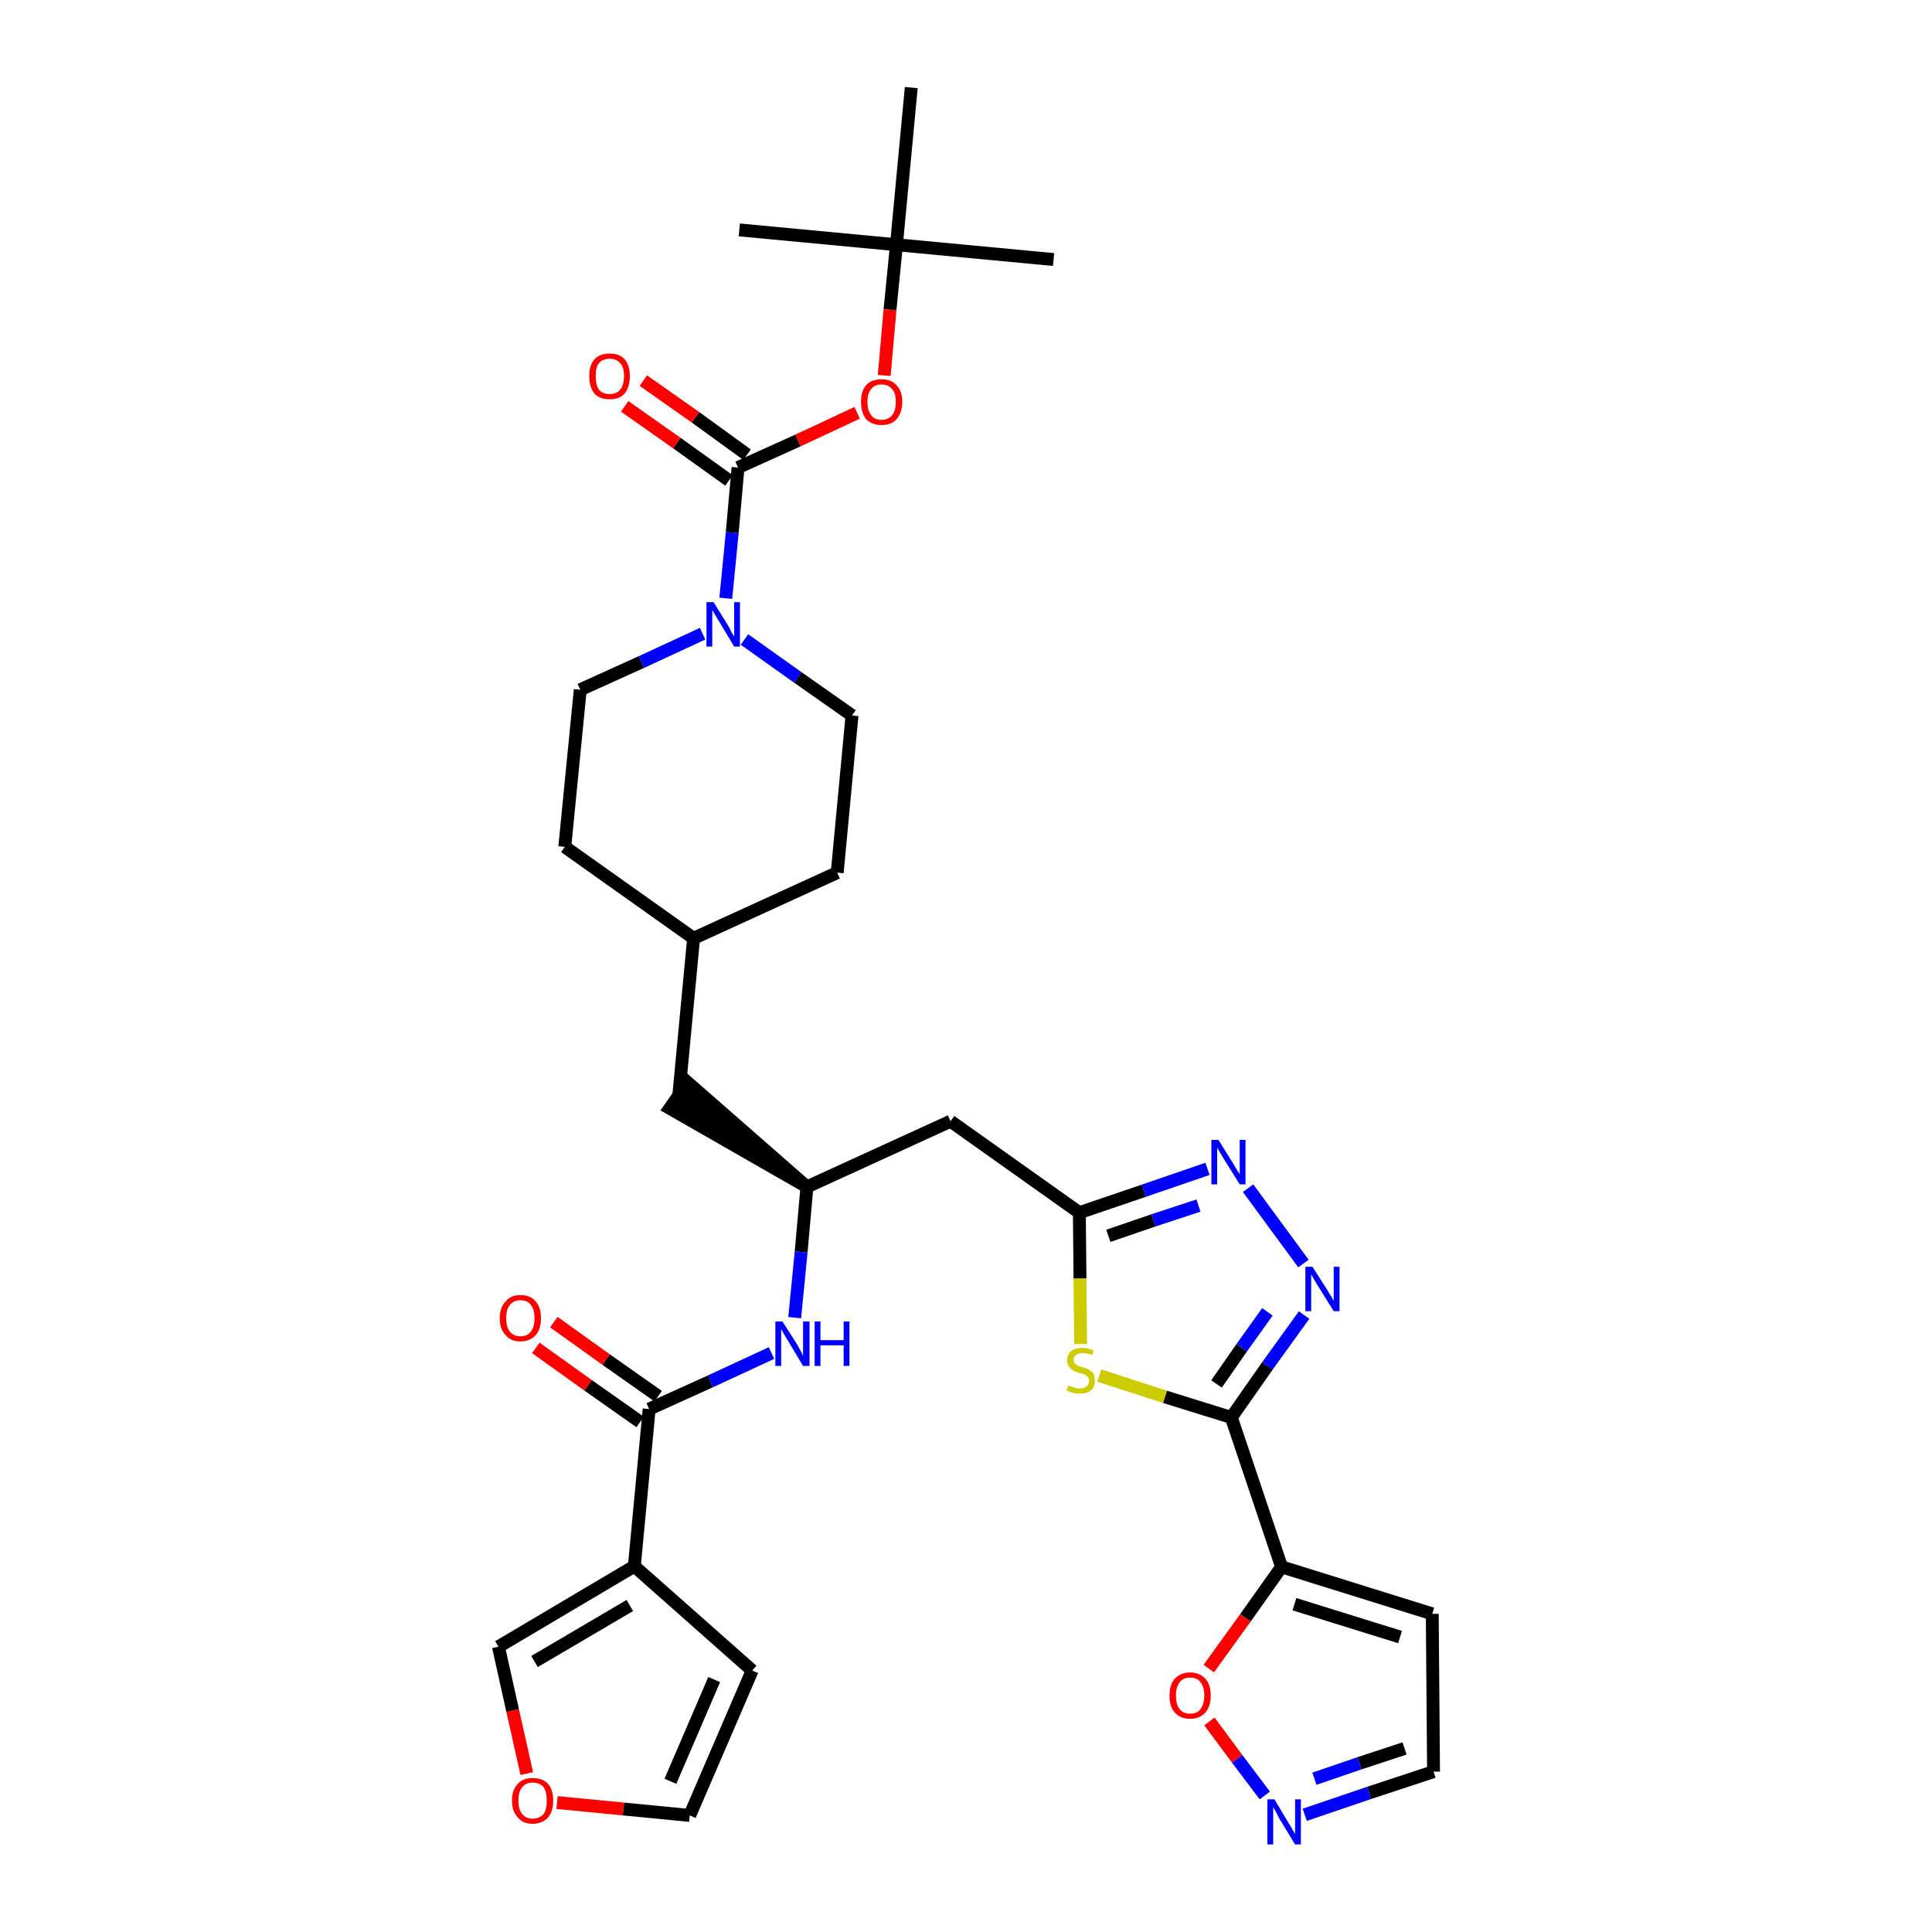 <?xml version='1.0' encoding='iso-8859-1'?>
<svg version='1.1' baseProfile='full'
              xmlns='http://www.w3.org/2000/svg'
                      xmlns:rdkit='http://www.rdkit.org/xml'
                      xmlns:xlink='http://www.w3.org/1999/xlink'
                  xml:space='preserve'
width='300px' height='300px' viewBox='0 0 300 300'>
<!-- END OF HEADER -->
<path class='bond-0 atom-0 atom-1' d='M 163.6,40.3 L 139.2,38.0' style='fill:none;fill-rule:evenodd;stroke:#000000;stroke-width:2.0px;stroke-linecap:butt;stroke-linejoin:miter;stroke-opacity:1' />
<path class='bond-1 atom-1 atom-2' d='M 139.2,38.0 L 114.8,35.7' style='fill:none;fill-rule:evenodd;stroke:#000000;stroke-width:2.0px;stroke-linecap:butt;stroke-linejoin:miter;stroke-opacity:1' />
<path class='bond-2 atom-1 atom-3' d='M 139.2,38.0 L 141.5,13.6' style='fill:none;fill-rule:evenodd;stroke:#000000;stroke-width:2.0px;stroke-linecap:butt;stroke-linejoin:miter;stroke-opacity:1' />
<path class='bond-3 atom-1 atom-4' d='M 139.2,38.0 L 138.2,48.1' style='fill:none;fill-rule:evenodd;stroke:#000000;stroke-width:2.0px;stroke-linecap:butt;stroke-linejoin:miter;stroke-opacity:1' />
<path class='bond-3 atom-1 atom-4' d='M 138.2,48.1 L 137.3,58.3' style='fill:none;fill-rule:evenodd;stroke:#FF0000;stroke-width:2.0px;stroke-linecap:butt;stroke-linejoin:miter;stroke-opacity:1' />
<path class='bond-4 atom-4 atom-5' d='M 133.1,64.1 L 123.9,68.4' style='fill:none;fill-rule:evenodd;stroke:#FF0000;stroke-width:2.0px;stroke-linecap:butt;stroke-linejoin:miter;stroke-opacity:1' />
<path class='bond-4 atom-4 atom-5' d='M 123.9,68.4 L 114.6,72.6' style='fill:none;fill-rule:evenodd;stroke:#000000;stroke-width:2.0px;stroke-linecap:butt;stroke-linejoin:miter;stroke-opacity:1' />
<path class='bond-5 atom-5 atom-6' d='M 116.0,70.6 L 108.0,64.8' style='fill:none;fill-rule:evenodd;stroke:#000000;stroke-width:2.0px;stroke-linecap:butt;stroke-linejoin:miter;stroke-opacity:1' />
<path class='bond-5 atom-5 atom-6' d='M 108.0,64.8 L 99.9,59.1' style='fill:none;fill-rule:evenodd;stroke:#FF0000;stroke-width:2.0px;stroke-linecap:butt;stroke-linejoin:miter;stroke-opacity:1' />
<path class='bond-5 atom-5 atom-6' d='M 113.2,74.6 L 105.1,68.8' style='fill:none;fill-rule:evenodd;stroke:#000000;stroke-width:2.0px;stroke-linecap:butt;stroke-linejoin:miter;stroke-opacity:1' />
<path class='bond-5 atom-5 atom-6' d='M 105.1,68.8 L 97.0,63.1' style='fill:none;fill-rule:evenodd;stroke:#FF0000;stroke-width:2.0px;stroke-linecap:butt;stroke-linejoin:miter;stroke-opacity:1' />
<path class='bond-6 atom-5 atom-7' d='M 114.6,72.6 L 113.7,82.7' style='fill:none;fill-rule:evenodd;stroke:#000000;stroke-width:2.0px;stroke-linecap:butt;stroke-linejoin:miter;stroke-opacity:1' />
<path class='bond-6 atom-5 atom-7' d='M 113.7,82.7 L 112.7,92.9' style='fill:none;fill-rule:evenodd;stroke:#0000FF;stroke-width:2.0px;stroke-linecap:butt;stroke-linejoin:miter;stroke-opacity:1' />
<path class='bond-7 atom-7 atom-8' d='M 115.6,99.3 L 123.9,105.2' style='fill:none;fill-rule:evenodd;stroke:#0000FF;stroke-width:2.0px;stroke-linecap:butt;stroke-linejoin:miter;stroke-opacity:1' />
<path class='bond-7 atom-7 atom-8' d='M 123.9,105.2 L 132.3,111.1' style='fill:none;fill-rule:evenodd;stroke:#000000;stroke-width:2.0px;stroke-linecap:butt;stroke-linejoin:miter;stroke-opacity:1' />
<path class='bond-33 atom-33 atom-7' d='M 90.1,107.1 L 99.6,102.8' style='fill:none;fill-rule:evenodd;stroke:#000000;stroke-width:2.0px;stroke-linecap:butt;stroke-linejoin:miter;stroke-opacity:1' />
<path class='bond-33 atom-33 atom-7' d='M 99.6,102.8 L 109.1,98.4' style='fill:none;fill-rule:evenodd;stroke:#0000FF;stroke-width:2.0px;stroke-linecap:butt;stroke-linejoin:miter;stroke-opacity:1' />
<path class='bond-8 atom-8 atom-9' d='M 132.3,111.1 L 130.0,135.5' style='fill:none;fill-rule:evenodd;stroke:#000000;stroke-width:2.0px;stroke-linecap:butt;stroke-linejoin:miter;stroke-opacity:1' />
<path class='bond-9 atom-9 atom-10' d='M 130.0,135.5 L 107.7,145.7' style='fill:none;fill-rule:evenodd;stroke:#000000;stroke-width:2.0px;stroke-linecap:butt;stroke-linejoin:miter;stroke-opacity:1' />
<path class='bond-10 atom-10 atom-11' d='M 107.7,145.7 L 105.4,170.1' style='fill:none;fill-rule:evenodd;stroke:#000000;stroke-width:2.0px;stroke-linecap:butt;stroke-linejoin:miter;stroke-opacity:1' />
<path class='bond-31 atom-10 atom-32' d='M 107.7,145.7 L 87.7,131.5' style='fill:none;fill-rule:evenodd;stroke:#000000;stroke-width:2.0px;stroke-linecap:butt;stroke-linejoin:miter;stroke-opacity:1' />
<path class='bond-11 atom-12 atom-11' d='M 125.3,184.3 L 106.8,168.1 L 104.0,172.1 Z' style='fill:#000000;fill-rule:evenodd;fill-opacity:1;stroke:#000000;stroke-width:2.0px;stroke-linecap:butt;stroke-linejoin:miter;stroke-opacity:1;' />
<path class='bond-12 atom-12 atom-13' d='M 125.3,184.3 L 147.6,174.1' style='fill:none;fill-rule:evenodd;stroke:#000000;stroke-width:2.0px;stroke-linecap:butt;stroke-linejoin:miter;stroke-opacity:1' />
<path class='bond-23 atom-12 atom-24' d='M 125.3,184.3 L 124.4,194.4' style='fill:none;fill-rule:evenodd;stroke:#000000;stroke-width:2.0px;stroke-linecap:butt;stroke-linejoin:miter;stroke-opacity:1' />
<path class='bond-23 atom-12 atom-24' d='M 124.4,194.4 L 123.4,204.6' style='fill:none;fill-rule:evenodd;stroke:#0000FF;stroke-width:2.0px;stroke-linecap:butt;stroke-linejoin:miter;stroke-opacity:1' />
<path class='bond-13 atom-13 atom-14' d='M 147.6,174.1 L 167.6,188.3' style='fill:none;fill-rule:evenodd;stroke:#000000;stroke-width:2.0px;stroke-linecap:butt;stroke-linejoin:miter;stroke-opacity:1' />
<path class='bond-14 atom-14 atom-15' d='M 167.6,188.3 L 177.6,184.9' style='fill:none;fill-rule:evenodd;stroke:#000000;stroke-width:2.0px;stroke-linecap:butt;stroke-linejoin:miter;stroke-opacity:1' />
<path class='bond-14 atom-14 atom-15' d='M 177.6,184.9 L 187.5,181.5' style='fill:none;fill-rule:evenodd;stroke:#0000FF;stroke-width:2.0px;stroke-linecap:butt;stroke-linejoin:miter;stroke-opacity:1' />
<path class='bond-14 atom-14 atom-15' d='M 172.1,191.9 L 179.1,189.5' style='fill:none;fill-rule:evenodd;stroke:#000000;stroke-width:2.0px;stroke-linecap:butt;stroke-linejoin:miter;stroke-opacity:1' />
<path class='bond-14 atom-14 atom-15' d='M 179.1,189.5 L 186.1,187.2' style='fill:none;fill-rule:evenodd;stroke:#0000FF;stroke-width:2.0px;stroke-linecap:butt;stroke-linejoin:miter;stroke-opacity:1' />
<path class='bond-34 atom-23 atom-14' d='M 167.8,208.7 L 167.7,198.5' style='fill:none;fill-rule:evenodd;stroke:#CCCC00;stroke-width:2.0px;stroke-linecap:butt;stroke-linejoin:miter;stroke-opacity:1' />
<path class='bond-34 atom-23 atom-14' d='M 167.7,198.5 L 167.6,188.3' style='fill:none;fill-rule:evenodd;stroke:#000000;stroke-width:2.0px;stroke-linecap:butt;stroke-linejoin:miter;stroke-opacity:1' />
<path class='bond-15 atom-15 atom-16' d='M 193.8,184.5 L 202.4,196.2' style='fill:none;fill-rule:evenodd;stroke:#0000FF;stroke-width:2.0px;stroke-linecap:butt;stroke-linejoin:miter;stroke-opacity:1' />
<path class='bond-16 atom-16 atom-17' d='M 202.5,204.2 L 196.8,212.1' style='fill:none;fill-rule:evenodd;stroke:#0000FF;stroke-width:2.0px;stroke-linecap:butt;stroke-linejoin:miter;stroke-opacity:1' />
<path class='bond-16 atom-16 atom-17' d='M 196.8,212.1 L 191.2,220.1' style='fill:none;fill-rule:evenodd;stroke:#000000;stroke-width:2.0px;stroke-linecap:butt;stroke-linejoin:miter;stroke-opacity:1' />
<path class='bond-16 atom-16 atom-17' d='M 196.8,203.7 L 192.8,209.3' style='fill:none;fill-rule:evenodd;stroke:#0000FF;stroke-width:2.0px;stroke-linecap:butt;stroke-linejoin:miter;stroke-opacity:1' />
<path class='bond-16 atom-16 atom-17' d='M 192.8,209.3 L 188.9,214.9' style='fill:none;fill-rule:evenodd;stroke:#000000;stroke-width:2.0px;stroke-linecap:butt;stroke-linejoin:miter;stroke-opacity:1' />
<path class='bond-17 atom-17 atom-18' d='M 191.2,220.1 L 199.0,243.3' style='fill:none;fill-rule:evenodd;stroke:#000000;stroke-width:2.0px;stroke-linecap:butt;stroke-linejoin:miter;stroke-opacity:1' />
<path class='bond-22 atom-17 atom-23' d='M 191.2,220.1 L 180.9,216.9' style='fill:none;fill-rule:evenodd;stroke:#000000;stroke-width:2.0px;stroke-linecap:butt;stroke-linejoin:miter;stroke-opacity:1' />
<path class='bond-22 atom-17 atom-23' d='M 180.9,216.9 L 170.7,213.6' style='fill:none;fill-rule:evenodd;stroke:#CCCC00;stroke-width:2.0px;stroke-linecap:butt;stroke-linejoin:miter;stroke-opacity:1' />
<path class='bond-18 atom-18 atom-19' d='M 199.0,243.3 L 222.4,250.6' style='fill:none;fill-rule:evenodd;stroke:#000000;stroke-width:2.0px;stroke-linecap:butt;stroke-linejoin:miter;stroke-opacity:1' />
<path class='bond-18 atom-18 atom-19' d='M 201.0,249.1 L 217.4,254.2' style='fill:none;fill-rule:evenodd;stroke:#000000;stroke-width:2.0px;stroke-linecap:butt;stroke-linejoin:miter;stroke-opacity:1' />
<path class='bond-36 atom-22 atom-18' d='M 187.7,259.1 L 193.4,251.2' style='fill:none;fill-rule:evenodd;stroke:#FF0000;stroke-width:2.0px;stroke-linecap:butt;stroke-linejoin:miter;stroke-opacity:1' />
<path class='bond-36 atom-22 atom-18' d='M 193.4,251.2 L 199.0,243.3' style='fill:none;fill-rule:evenodd;stroke:#000000;stroke-width:2.0px;stroke-linecap:butt;stroke-linejoin:miter;stroke-opacity:1' />
<path class='bond-19 atom-19 atom-20' d='M 222.4,250.6 L 222.6,275.1' style='fill:none;fill-rule:evenodd;stroke:#000000;stroke-width:2.0px;stroke-linecap:butt;stroke-linejoin:miter;stroke-opacity:1' />
<path class='bond-20 atom-20 atom-21' d='M 222.6,275.1 L 212.6,278.4' style='fill:none;fill-rule:evenodd;stroke:#000000;stroke-width:2.0px;stroke-linecap:butt;stroke-linejoin:miter;stroke-opacity:1' />
<path class='bond-20 atom-20 atom-21' d='M 212.6,278.4 L 202.6,281.8' style='fill:none;fill-rule:evenodd;stroke:#0000FF;stroke-width:2.0px;stroke-linecap:butt;stroke-linejoin:miter;stroke-opacity:1' />
<path class='bond-20 atom-20 atom-21' d='M 218.1,271.5 L 211.1,273.8' style='fill:none;fill-rule:evenodd;stroke:#000000;stroke-width:2.0px;stroke-linecap:butt;stroke-linejoin:miter;stroke-opacity:1' />
<path class='bond-20 atom-20 atom-21' d='M 211.1,273.8 L 204.1,276.2' style='fill:none;fill-rule:evenodd;stroke:#0000FF;stroke-width:2.0px;stroke-linecap:butt;stroke-linejoin:miter;stroke-opacity:1' />
<path class='bond-21 atom-21 atom-22' d='M 196.4,278.8 L 192.1,273.1' style='fill:none;fill-rule:evenodd;stroke:#0000FF;stroke-width:2.0px;stroke-linecap:butt;stroke-linejoin:miter;stroke-opacity:1' />
<path class='bond-21 atom-21 atom-22' d='M 192.1,273.1 L 187.8,267.3' style='fill:none;fill-rule:evenodd;stroke:#FF0000;stroke-width:2.0px;stroke-linecap:butt;stroke-linejoin:miter;stroke-opacity:1' />
<path class='bond-24 atom-24 atom-25' d='M 119.8,210.1 L 110.3,214.5' style='fill:none;fill-rule:evenodd;stroke:#0000FF;stroke-width:2.0px;stroke-linecap:butt;stroke-linejoin:miter;stroke-opacity:1' />
<path class='bond-24 atom-24 atom-25' d='M 110.3,214.5 L 100.8,218.8' style='fill:none;fill-rule:evenodd;stroke:#000000;stroke-width:2.0px;stroke-linecap:butt;stroke-linejoin:miter;stroke-opacity:1' />
<path class='bond-25 atom-25 atom-26' d='M 102.2,216.8 L 94.1,211.1' style='fill:none;fill-rule:evenodd;stroke:#000000;stroke-width:2.0px;stroke-linecap:butt;stroke-linejoin:miter;stroke-opacity:1' />
<path class='bond-25 atom-25 atom-26' d='M 94.1,211.1 L 86.0,205.3' style='fill:none;fill-rule:evenodd;stroke:#FF0000;stroke-width:2.0px;stroke-linecap:butt;stroke-linejoin:miter;stroke-opacity:1' />
<path class='bond-25 atom-25 atom-26' d='M 99.4,220.8 L 91.3,215.1' style='fill:none;fill-rule:evenodd;stroke:#000000;stroke-width:2.0px;stroke-linecap:butt;stroke-linejoin:miter;stroke-opacity:1' />
<path class='bond-25 atom-25 atom-26' d='M 91.3,215.1 L 83.2,209.3' style='fill:none;fill-rule:evenodd;stroke:#FF0000;stroke-width:2.0px;stroke-linecap:butt;stroke-linejoin:miter;stroke-opacity:1' />
<path class='bond-26 atom-25 atom-27' d='M 100.8,218.8 L 98.5,243.2' style='fill:none;fill-rule:evenodd;stroke:#000000;stroke-width:2.0px;stroke-linecap:butt;stroke-linejoin:miter;stroke-opacity:1' />
<path class='bond-27 atom-27 atom-28' d='M 98.5,243.2 L 116.8,259.4' style='fill:none;fill-rule:evenodd;stroke:#000000;stroke-width:2.0px;stroke-linecap:butt;stroke-linejoin:miter;stroke-opacity:1' />
<path class='bond-35 atom-31 atom-27' d='M 77.4,255.7 L 98.5,243.2' style='fill:none;fill-rule:evenodd;stroke:#000000;stroke-width:2.0px;stroke-linecap:butt;stroke-linejoin:miter;stroke-opacity:1' />
<path class='bond-35 atom-31 atom-27' d='M 83.0,258.0 L 97.8,249.3' style='fill:none;fill-rule:evenodd;stroke:#000000;stroke-width:2.0px;stroke-linecap:butt;stroke-linejoin:miter;stroke-opacity:1' />
<path class='bond-28 atom-28 atom-29' d='M 116.8,259.4 L 107.1,281.9' style='fill:none;fill-rule:evenodd;stroke:#000000;stroke-width:2.0px;stroke-linecap:butt;stroke-linejoin:miter;stroke-opacity:1' />
<path class='bond-28 atom-28 atom-29' d='M 110.9,260.8 L 104.1,276.6' style='fill:none;fill-rule:evenodd;stroke:#000000;stroke-width:2.0px;stroke-linecap:butt;stroke-linejoin:miter;stroke-opacity:1' />
<path class='bond-29 atom-29 atom-30' d='M 107.1,281.9 L 96.8,280.9' style='fill:none;fill-rule:evenodd;stroke:#000000;stroke-width:2.0px;stroke-linecap:butt;stroke-linejoin:miter;stroke-opacity:1' />
<path class='bond-29 atom-29 atom-30' d='M 96.8,280.9 L 86.5,279.9' style='fill:none;fill-rule:evenodd;stroke:#FF0000;stroke-width:2.0px;stroke-linecap:butt;stroke-linejoin:miter;stroke-opacity:1' />
<path class='bond-30 atom-30 atom-31' d='M 81.8,275.4 L 79.6,265.6' style='fill:none;fill-rule:evenodd;stroke:#FF0000;stroke-width:2.0px;stroke-linecap:butt;stroke-linejoin:miter;stroke-opacity:1' />
<path class='bond-30 atom-30 atom-31' d='M 79.6,265.6 L 77.4,255.7' style='fill:none;fill-rule:evenodd;stroke:#000000;stroke-width:2.0px;stroke-linecap:butt;stroke-linejoin:miter;stroke-opacity:1' />
<path class='bond-32 atom-32 atom-33' d='M 87.7,131.5 L 90.1,107.1' style='fill:none;fill-rule:evenodd;stroke:#000000;stroke-width:2.0px;stroke-linecap:butt;stroke-linejoin:miter;stroke-opacity:1' />
<path  class='atom-4' d='M 133.7 62.4
Q 133.7 60.7, 134.5 59.8
Q 135.3 58.9, 136.9 58.9
Q 138.4 58.9, 139.2 59.8
Q 140.1 60.7, 140.1 62.4
Q 140.1 64.1, 139.2 65.1
Q 138.4 66.0, 136.9 66.0
Q 135.4 66.0, 134.5 65.1
Q 133.7 64.1, 133.7 62.4
M 136.9 65.2
Q 137.9 65.2, 138.5 64.5
Q 139.1 63.8, 139.1 62.4
Q 139.1 61.0, 138.5 60.4
Q 137.9 59.7, 136.9 59.7
Q 135.8 59.7, 135.3 60.4
Q 134.7 61.0, 134.7 62.4
Q 134.7 63.8, 135.3 64.5
Q 135.8 65.2, 136.9 65.2
' fill='#FF0000'/>
<path  class='atom-6' d='M 91.5 58.4
Q 91.5 56.7, 92.3 55.8
Q 93.1 54.9, 94.7 54.9
Q 96.2 54.9, 97.0 55.8
Q 97.8 56.7, 97.8 58.4
Q 97.8 60.1, 97.0 61.1
Q 96.2 62.0, 94.7 62.0
Q 93.1 62.0, 92.3 61.1
Q 91.5 60.1, 91.5 58.4
M 94.7 61.2
Q 95.7 61.2, 96.3 60.5
Q 96.9 59.8, 96.9 58.4
Q 96.9 57.0, 96.3 56.4
Q 95.7 55.7, 94.7 55.7
Q 93.6 55.7, 93.0 56.4
Q 92.5 57.0, 92.5 58.4
Q 92.5 59.8, 93.0 60.5
Q 93.6 61.2, 94.7 61.2
' fill='#FF0000'/>
<path  class='atom-7' d='M 110.8 93.5
L 113.1 97.2
Q 113.3 97.5, 113.6 98.2
Q 114.0 98.8, 114.0 98.9
L 114.0 93.5
L 114.9 93.5
L 114.9 100.4
L 114.0 100.4
L 111.6 96.4
Q 111.3 95.9, 111.0 95.4
Q 110.7 94.9, 110.6 94.7
L 110.6 100.4
L 109.7 100.4
L 109.7 93.5
L 110.8 93.5
' fill='#0000FF'/>
<path  class='atom-15' d='M 189.2 177.0
L 191.5 180.7
Q 191.7 181.0, 192.1 181.7
Q 192.5 182.3, 192.5 182.4
L 192.5 177.0
L 193.4 177.0
L 193.4 183.9
L 192.5 183.9
L 190.0 179.9
Q 189.7 179.4, 189.4 178.9
Q 189.1 178.4, 189.0 178.2
L 189.0 183.9
L 188.1 183.9
L 188.1 177.0
L 189.2 177.0
' fill='#0000FF'/>
<path  class='atom-16' d='M 203.8 196.7
L 206.1 200.3
Q 206.3 200.7, 206.7 201.3
Q 207.1 202.0, 207.1 202.0
L 207.1 196.7
L 208.0 196.7
L 208.0 203.6
L 207.1 203.6
L 204.6 199.6
Q 204.3 199.1, 204.0 198.6
Q 203.7 198.0, 203.6 197.9
L 203.6 203.6
L 202.7 203.6
L 202.7 196.7
L 203.8 196.7
' fill='#0000FF'/>
<path  class='atom-21' d='M 197.9 279.4
L 200.1 283.1
Q 200.4 283.5, 200.7 284.1
Q 201.1 284.8, 201.1 284.8
L 201.1 279.4
L 202.0 279.4
L 202.0 286.4
L 201.1 286.4
L 198.6 282.3
Q 198.4 281.9, 198.1 281.3
Q 197.8 280.8, 197.7 280.6
L 197.7 286.4
L 196.8 286.4
L 196.8 279.4
L 197.9 279.4
' fill='#0000FF'/>
<path  class='atom-22' d='M 181.6 263.3
Q 181.6 261.6, 182.4 260.7
Q 183.3 259.7, 184.8 259.7
Q 186.3 259.7, 187.2 260.7
Q 188.0 261.6, 188.0 263.3
Q 188.0 264.9, 187.2 265.9
Q 186.3 266.9, 184.8 266.9
Q 183.3 266.9, 182.4 265.9
Q 181.6 265.0, 181.6 263.3
M 184.8 266.1
Q 185.9 266.1, 186.4 265.4
Q 187.0 264.6, 187.0 263.3
Q 187.0 261.9, 186.4 261.2
Q 185.9 260.5, 184.8 260.5
Q 183.7 260.5, 183.2 261.2
Q 182.6 261.9, 182.6 263.3
Q 182.6 264.7, 183.2 265.4
Q 183.7 266.1, 184.8 266.1
' fill='#FF0000'/>
<path  class='atom-23' d='M 165.9 215.1
Q 165.9 215.2, 166.3 215.3
Q 166.6 215.4, 166.9 215.5
Q 167.3 215.6, 167.7 215.6
Q 168.3 215.6, 168.7 215.3
Q 169.1 215.0, 169.1 214.4
Q 169.1 214.0, 168.9 213.8
Q 168.7 213.6, 168.4 213.4
Q 168.1 213.3, 167.6 213.2
Q 167.0 213.0, 166.6 212.8
Q 166.3 212.6, 166.0 212.2
Q 165.7 211.9, 165.7 211.2
Q 165.7 210.4, 166.3 209.8
Q 166.9 209.3, 168.1 209.3
Q 168.9 209.3, 169.8 209.7
L 169.6 210.4
Q 168.8 210.1, 168.1 210.1
Q 167.5 210.1, 167.1 210.4
Q 166.7 210.6, 166.7 211.1
Q 166.7 211.5, 166.9 211.7
Q 167.1 211.9, 167.4 212.1
Q 167.7 212.2, 168.1 212.3
Q 168.8 212.5, 169.1 212.7
Q 169.5 212.9, 169.8 213.3
Q 170.0 213.7, 170.0 214.4
Q 170.0 215.4, 169.4 215.9
Q 168.8 216.4, 167.7 216.4
Q 167.1 216.4, 166.6 216.3
Q 166.1 216.1, 165.6 215.9
L 165.9 215.1
' fill='#CCCC00'/>
<path  class='atom-24' d='M 121.5 205.2
L 123.8 208.8
Q 124.0 209.2, 124.4 209.9
Q 124.7 210.5, 124.7 210.6
L 124.7 205.2
L 125.7 205.2
L 125.7 212.1
L 124.7 212.1
L 122.3 208.1
Q 122.0 207.6, 121.7 207.1
Q 121.4 206.5, 121.3 206.4
L 121.3 212.1
L 120.4 212.1
L 120.4 205.2
L 121.5 205.2
' fill='#0000FF'/>
<path  class='atom-24' d='M 126.5 205.2
L 127.4 205.2
L 127.4 208.1
L 131.0 208.1
L 131.0 205.2
L 131.9 205.2
L 131.9 212.1
L 131.0 212.1
L 131.0 208.9
L 127.4 208.9
L 127.4 212.1
L 126.5 212.1
L 126.5 205.2
' fill='#0000FF'/>
<path  class='atom-26' d='M 77.6 204.7
Q 77.6 203.0, 78.5 202.1
Q 79.3 201.1, 80.8 201.1
Q 82.4 201.1, 83.2 202.1
Q 84.0 203.0, 84.0 204.7
Q 84.0 206.4, 83.2 207.3
Q 82.3 208.3, 80.8 208.3
Q 79.3 208.3, 78.5 207.3
Q 77.6 206.4, 77.6 204.7
M 80.8 207.5
Q 81.9 207.5, 82.4 206.8
Q 83.0 206.1, 83.0 204.7
Q 83.0 203.3, 82.4 202.6
Q 81.9 201.9, 80.8 201.9
Q 79.8 201.9, 79.2 202.6
Q 78.6 203.3, 78.6 204.7
Q 78.6 206.1, 79.2 206.8
Q 79.8 207.5, 80.8 207.5
' fill='#FF0000'/>
<path  class='atom-30' d='M 79.5 279.6
Q 79.5 277.9, 80.4 277.0
Q 81.2 276.1, 82.7 276.1
Q 84.3 276.1, 85.1 277.0
Q 85.9 277.9, 85.9 279.6
Q 85.9 281.3, 85.1 282.2
Q 84.2 283.2, 82.7 283.2
Q 81.2 283.2, 80.4 282.2
Q 79.5 281.3, 79.5 279.6
M 82.7 282.4
Q 83.8 282.4, 84.4 281.7
Q 84.9 281.0, 84.9 279.6
Q 84.9 278.2, 84.4 277.5
Q 83.8 276.8, 82.7 276.8
Q 81.7 276.8, 81.1 277.5
Q 80.5 278.2, 80.5 279.6
Q 80.5 281.0, 81.1 281.7
Q 81.7 282.4, 82.7 282.4
' fill='#FF0000'/>
</svg>
